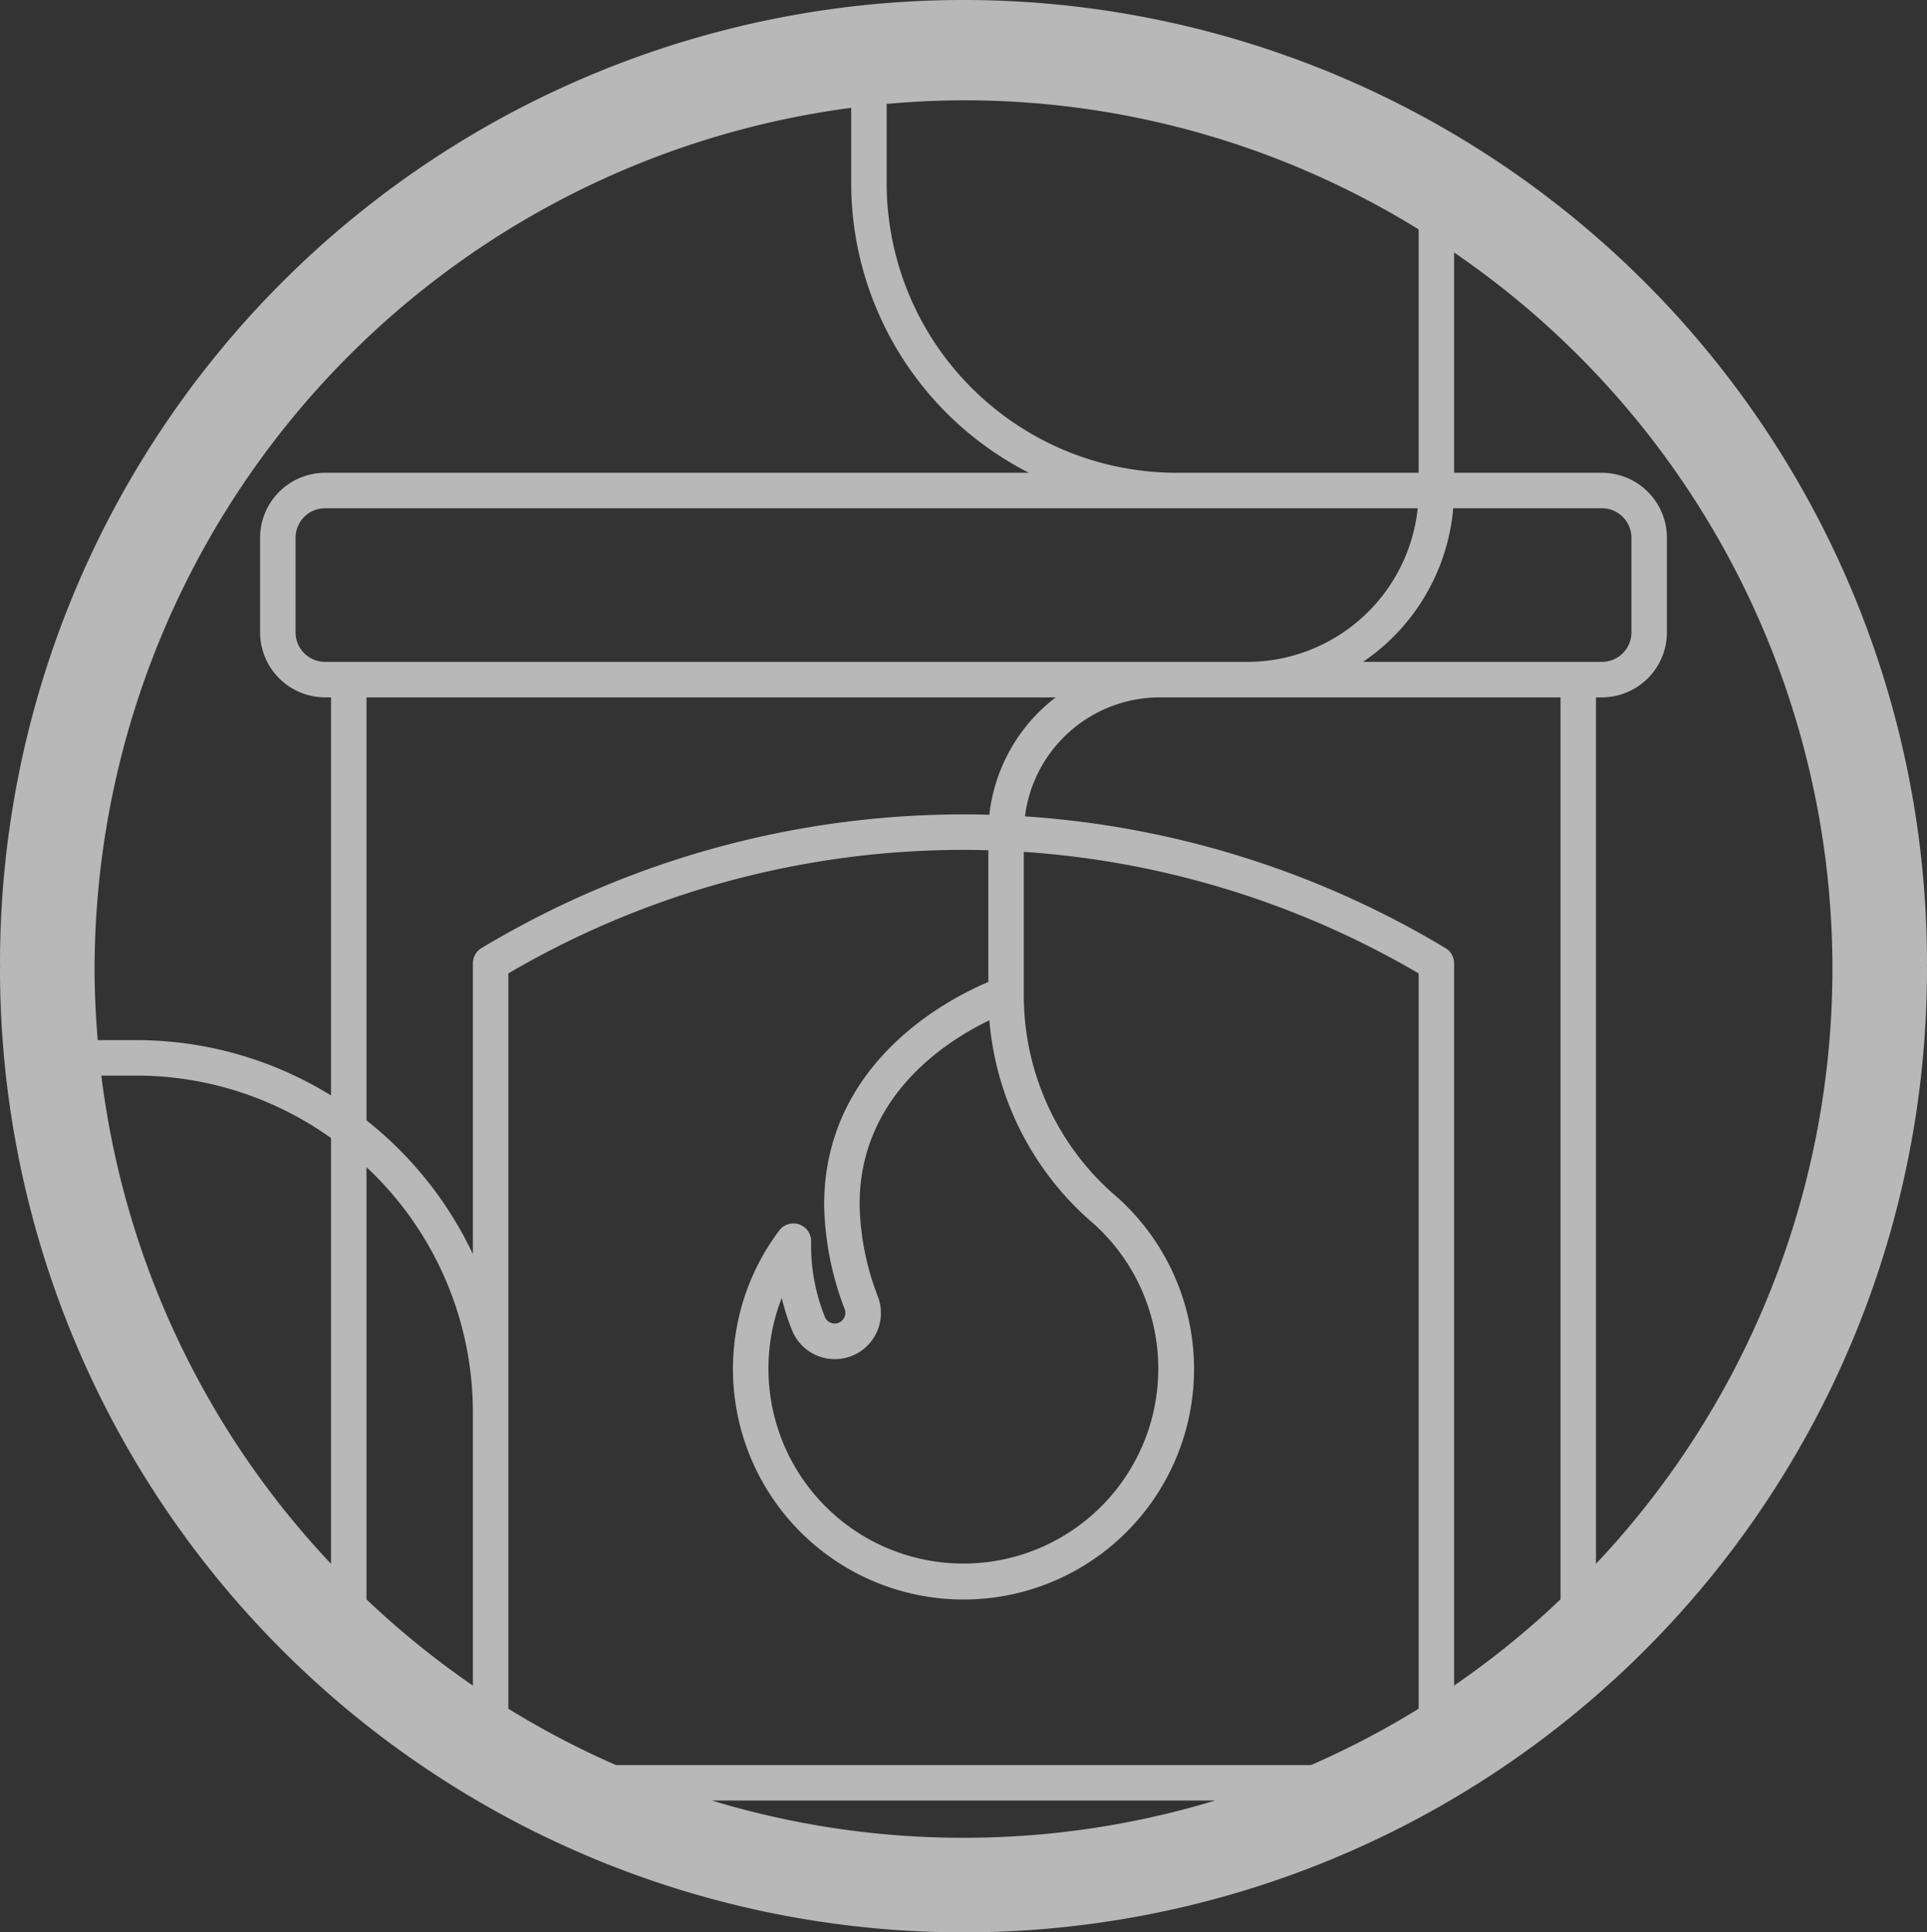 <?xml version="1.0" encoding="utf-8"?>
<svg xmlns="http://www.w3.org/2000/svg" width="163" height="163.487" viewBox="0 0 163 163.487">
  <rect x="0" y="0" width="163" height="163.487" fill="#333333" stroke="none"/>
  <defs>
    <style>.cls-1{fill:#fff;opacity:0.65;}</style>
  </defs>
  <g id="Layer_2" data-name="Layer 2">
    <g id="Layer_1-2" data-name="Layer 1">
      <path class="cls-1" d="M163,81.5a81.5,81.5,0,0,0-163,0c0,.082.006.162.006.243S0,81.905,0,81.987a81.5,81.5,0,0,0,163,0c0-.082-.006-.162-.006-.244S163,81.582,163,81.5ZM81.5,155.487a73.247,73.247,0,0,1-21.283-3.153h42.567A73.248,73.248,0,0,1,81.5,155.487Zm29.396-6.153H52.104A73.442,73.442,0,0,1,43,144.565v-62.21A76.151,76.151,0,0,1,83.6,71.933v11.148c-3.292,1.385-13.347,6.536-13.867,17.938-.016.359-.02.725-.017,1.095a25.745,25.745,0,0,0,1.732,8.639.902.902,0,0,1-1.147,1.17.872.872,0,0,1-.521-.497,16.215,16.215,0,0,1-1.168-6.39,1.5,1.5,0,0,0-2.698-.93,19.501,19.501,0,1,0,28.2-3.152l-.046-.042c-.02-.018-.389-.338-.955-.901A22.415,22.415,0,0,1,86.6,84.216V72.071A76.191,76.191,0,0,1,120,82.355v62.21A73.442,73.442,0,0,1,110.896,149.334ZM8.572,91H11.5A28.332,28.332,0,0,1,28,96.284v36.023A73.261,73.261,0,0,1,8.572,91ZM75,8.791c2.144-.189,4.308-.304,6.5-.304A73.048,73.048,0,0,1,120,19.411V40H99.5A24.527,24.527,0,0,1,75,15.5ZM122.924,43H135.5a2.502,2.502,0,0,1,2.5,2.5v8a2.502,2.502,0,0,1-2.5,2.5H115.287A17.506,17.506,0,0,0,122.924,43Zm-3.002,0A14.521,14.521,0,0,1,105.5,56h-78A2.502,2.502,0,0,1,25,53.5v-8A2.502,2.502,0,0,1,27.5,43h92.422ZM74.26,109.706a22.729,22.729,0,0,1-1.544-7.627c-.004-.315.001-.623.014-.973.397-8.666,7.473-13.111,10.959-14.783a25.415,25.415,0,0,0,7.306,15.812c.65.646,1.077,1.017,1.09,1.027.019.018.057.051.087.077A16.488,16.488,0,1,1,66.126,109.81a19.108,19.108,0,0,0,.869,2.734,3.9,3.9,0,0,0,7.265-2.838Zm9.428-40.773A79.146,79.146,0,0,0,40.728,80.214,1.498,1.498,0,0,0,40,81.5v24.601a31.684,31.684,0,0,0-9-11.312V59H89.303A14.482,14.482,0,0,0,83.688,68.933ZM31,135.316V98.744A28.418,28.418,0,0,1,40,119.5v23.109A74.023,74.023,0,0,1,31,135.316Zm92,7.293V81.5a1.498,1.498,0,0,0-.729-1.286A79.2,79.2,0,0,0,86.698,69.069,11.511,11.511,0,0,1,98.1,59H132v76.316A74.023,74.023,0,0,1,123,142.609ZM135,59h.5a5.507,5.507,0,0,0,5.5-5.5v-8a5.507,5.507,0,0,0-5.5-5.5H123V21.366a73.37,73.37,0,0,1,12,110.941ZM8,81.987A73.595,73.595,0,0,1,72,9.122V15.5A27.524,27.524,0,0,0,87.035,40H27.5A5.507,5.507,0,0,0,22,45.5v8A5.507,5.507,0,0,0,27.5,59H28V92.681A31.305,31.305,0,0,0,11.5,88H8.266C8.105,86.015,8,84.014,8,81.987Z"/>
    </g>
  </g>
</svg>